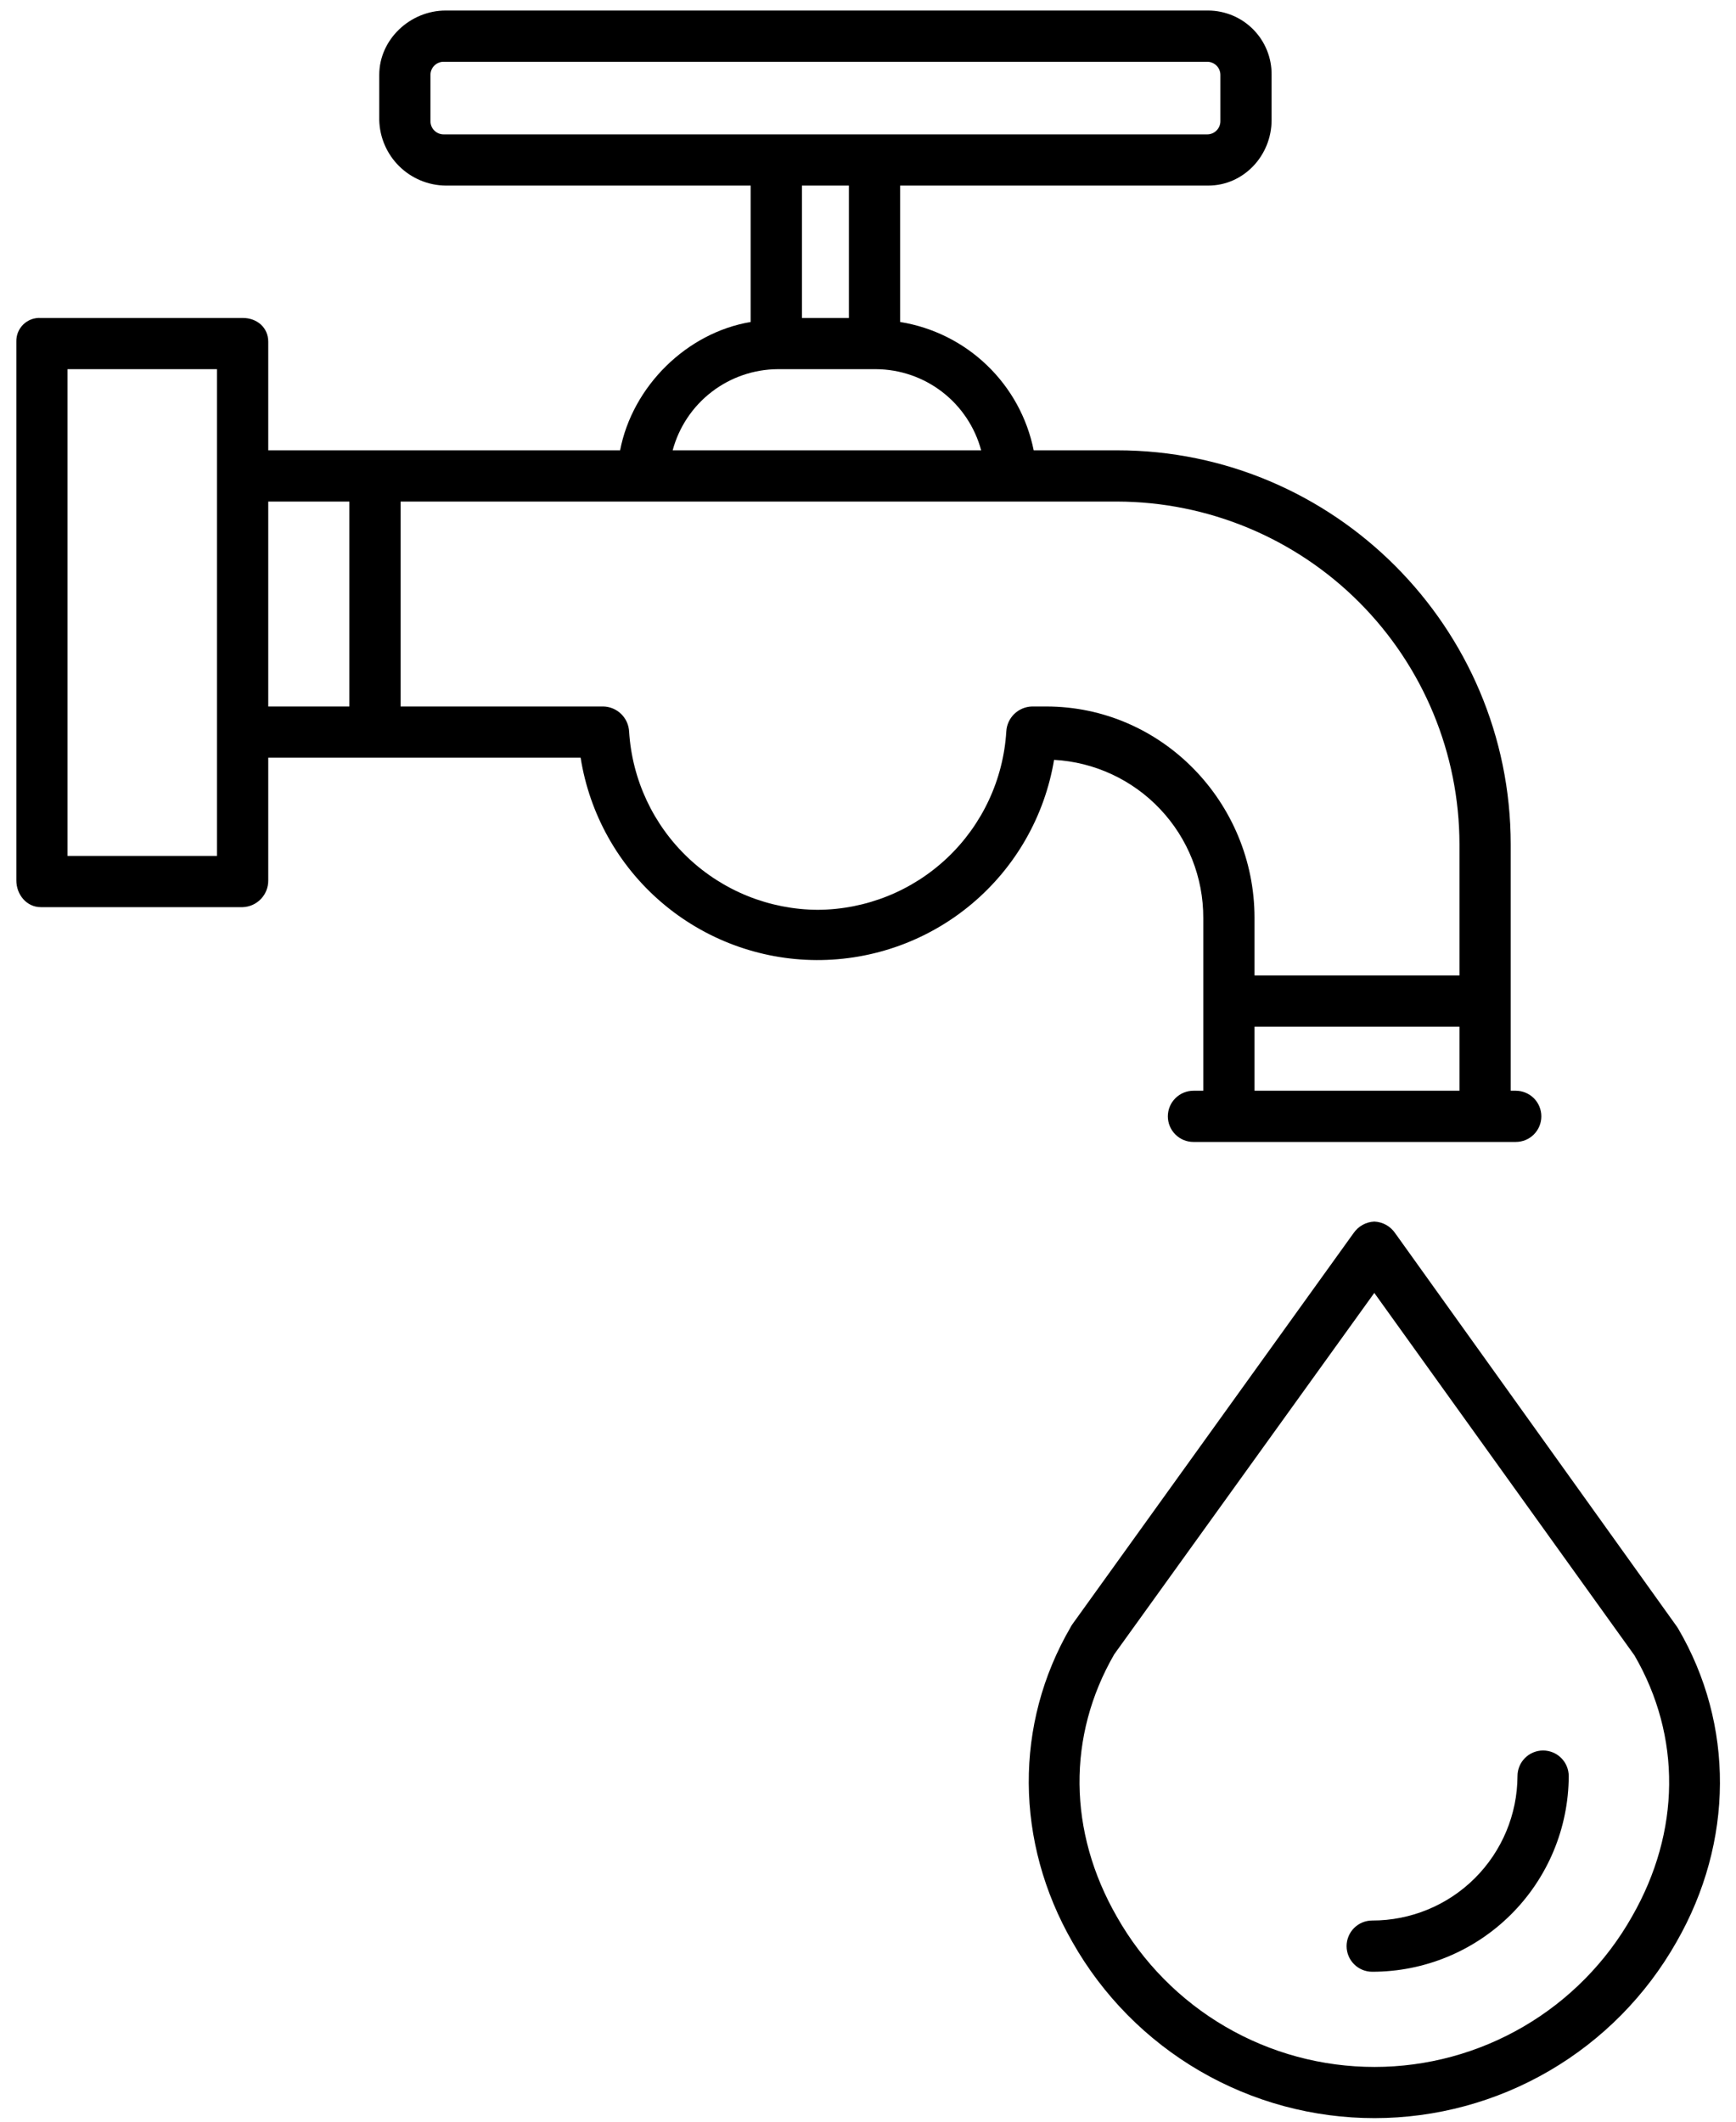 <svg width="54" height="66" viewBox="0 0 54 66" fill="none" xmlns="http://www.w3.org/2000/svg">
<path d="M32.788 23.637C34.044 23.706 35.226 24.256 36.089 25.171C36.953 26.086 37.433 27.297 37.429 28.555V33.93H37.124C36.913 33.93 36.71 34.014 36.561 34.163C36.411 34.312 36.327 34.515 36.327 34.727C36.327 34.938 36.411 35.141 36.561 35.29C36.71 35.44 36.913 35.523 37.124 35.523H47.148C47.36 35.523 47.562 35.44 47.712 35.29C47.861 35.141 47.945 34.938 47.945 34.727C47.945 34.515 47.861 34.312 47.712 34.163C47.562 34.014 47.36 33.93 47.148 33.93H46.992V26.266C46.992 19.517 41.5 14.008 34.751 14.008H32.154C31.951 12.999 31.444 12.076 30.701 11.363C29.959 10.649 29.016 10.18 28 10.016V5.773H37.583C38.686 5.773 39.554 4.839 39.554 3.735V2.329C39.557 2.068 39.509 1.809 39.411 1.567C39.313 1.324 39.169 1.104 38.985 0.918C38.802 0.732 38.584 0.584 38.343 0.483C38.102 0.382 37.844 0.329 37.583 0.328H13.862C12.758 0.328 11.797 1.226 11.797 2.329V3.735C11.81 4.276 12.033 4.791 12.418 5.171C12.803 5.551 13.32 5.767 13.861 5.773H23.351V10.016C21.359 10.35 19.674 12.016 19.289 14.008H8.344V10.629C8.344 10.189 7.993 9.891 7.553 9.891H1.268C1.169 9.885 1.069 9.9 0.976 9.934C0.882 9.969 0.797 10.023 0.725 10.092C0.654 10.162 0.598 10.245 0.56 10.338C0.523 10.43 0.505 10.529 0.508 10.629V27.387C0.508 27.828 0.828 28.219 1.268 28.219H7.553C7.767 28.211 7.97 28.119 8.117 27.964C8.265 27.809 8.346 27.602 8.344 27.387V23.57H18.061C18.338 25.319 19.228 26.913 20.572 28.066C21.916 29.219 23.626 29.857 25.396 29.865C27.167 29.873 28.883 29.251 30.237 28.11C31.592 26.969 32.496 25.383 32.788 23.637ZM39.023 33.93V31.938H45.398V33.93H39.023ZM37.961 3.772C37.961 3.88 37.918 3.984 37.841 4.06C37.765 4.137 37.661 4.18 37.553 4.18H13.798C13.744 4.18 13.691 4.169 13.642 4.149C13.592 4.128 13.548 4.098 13.51 4.06C13.472 4.023 13.442 3.978 13.421 3.928C13.401 3.879 13.39 3.826 13.39 3.772V2.329C13.39 2.276 13.401 2.223 13.421 2.173C13.442 2.124 13.472 2.079 13.51 2.041C13.548 2.003 13.592 1.973 13.642 1.953C13.691 1.932 13.744 1.922 13.798 1.922H37.553C37.661 1.922 37.765 1.965 37.841 2.041C37.918 2.118 37.961 2.221 37.961 2.329V3.772ZM26.406 5.773V9.891H24.945V5.773H26.406ZM24.196 11.484H27.248C27.994 11.488 28.719 11.737 29.31 12.193C29.901 12.649 30.326 13.287 30.52 14.008H20.924C21.118 13.287 21.543 12.649 22.134 12.193C22.725 11.737 23.45 11.488 24.196 11.484ZM6.75 26.625H2.101V11.484H6.75V26.625ZM8.344 15.602H10.867V21.977H8.344V15.602ZM25.436 28.302C23.937 28.294 22.497 27.717 21.407 26.687C20.318 25.657 19.661 24.252 19.569 22.755C19.558 22.549 19.47 22.355 19.323 22.211C19.176 22.067 18.98 21.983 18.774 21.977H12.461V15.602H34.751C37.575 15.609 40.282 16.735 42.278 18.734C44.273 20.733 45.396 23.442 45.398 26.266V30.344H39.023V28.555C39.023 24.961 36.14 21.977 32.546 21.977H32.098C31.892 21.983 31.696 22.067 31.548 22.211C31.401 22.355 31.313 22.549 31.302 22.755C31.21 24.252 30.553 25.657 29.464 26.687C28.375 27.717 26.935 28.294 25.436 28.302Z" fill="black"/>
<path d="M52.158 50.595L43.398 38.361C43.325 38.254 43.229 38.166 43.117 38.103C43.004 38.041 42.879 38.005 42.75 38C42.622 38.005 42.497 38.041 42.384 38.103C42.272 38.166 42.176 38.254 42.103 38.36L33.343 50.546C33.328 50.567 33.314 50.596 33.302 50.618C31.546 53.63 31.568 57.295 33.361 60.416C34.303 62.078 35.669 63.461 37.32 64.422C38.971 65.384 40.847 65.89 42.758 65.889C44.668 65.888 46.544 65.38 48.194 64.417C49.845 63.454 51.209 62.07 52.15 60.407C53.934 57.293 53.952 53.648 52.198 50.656C52.185 50.635 52.172 50.614 52.158 50.595ZM50.767 59.615C49.966 61.035 48.803 62.217 47.395 63.039C45.988 63.862 44.388 64.296 42.758 64.297C41.128 64.298 39.526 63.866 38.118 63.045C36.71 62.225 35.545 61.044 34.742 59.626C33.221 56.978 33.191 54.004 34.66 51.46L42.749 40.219L50.841 51.494C52.306 54.017 52.279 56.975 50.767 59.615Z" fill="black"/>
<path d="M47.999 54.453C47.788 54.453 47.585 54.537 47.436 54.687C47.286 54.836 47.203 55.039 47.203 55.25C47.198 56.444 46.719 57.588 45.872 58.43C45.025 59.272 43.878 59.744 42.684 59.742C42.472 59.742 42.27 59.826 42.12 59.975C41.971 60.125 41.887 60.327 41.887 60.539C41.887 60.75 41.971 60.953 42.12 61.102C42.27 61.252 42.472 61.336 42.684 61.336C44.301 61.337 45.852 60.698 46.998 59.557C48.145 58.416 48.791 56.868 48.797 55.251C48.797 55.146 48.776 55.042 48.736 54.945C48.696 54.849 48.638 54.761 48.563 54.687C48.489 54.612 48.401 54.554 48.305 54.514C48.208 54.474 48.104 54.453 47.999 54.453Z" fill="black"/>
</svg>
